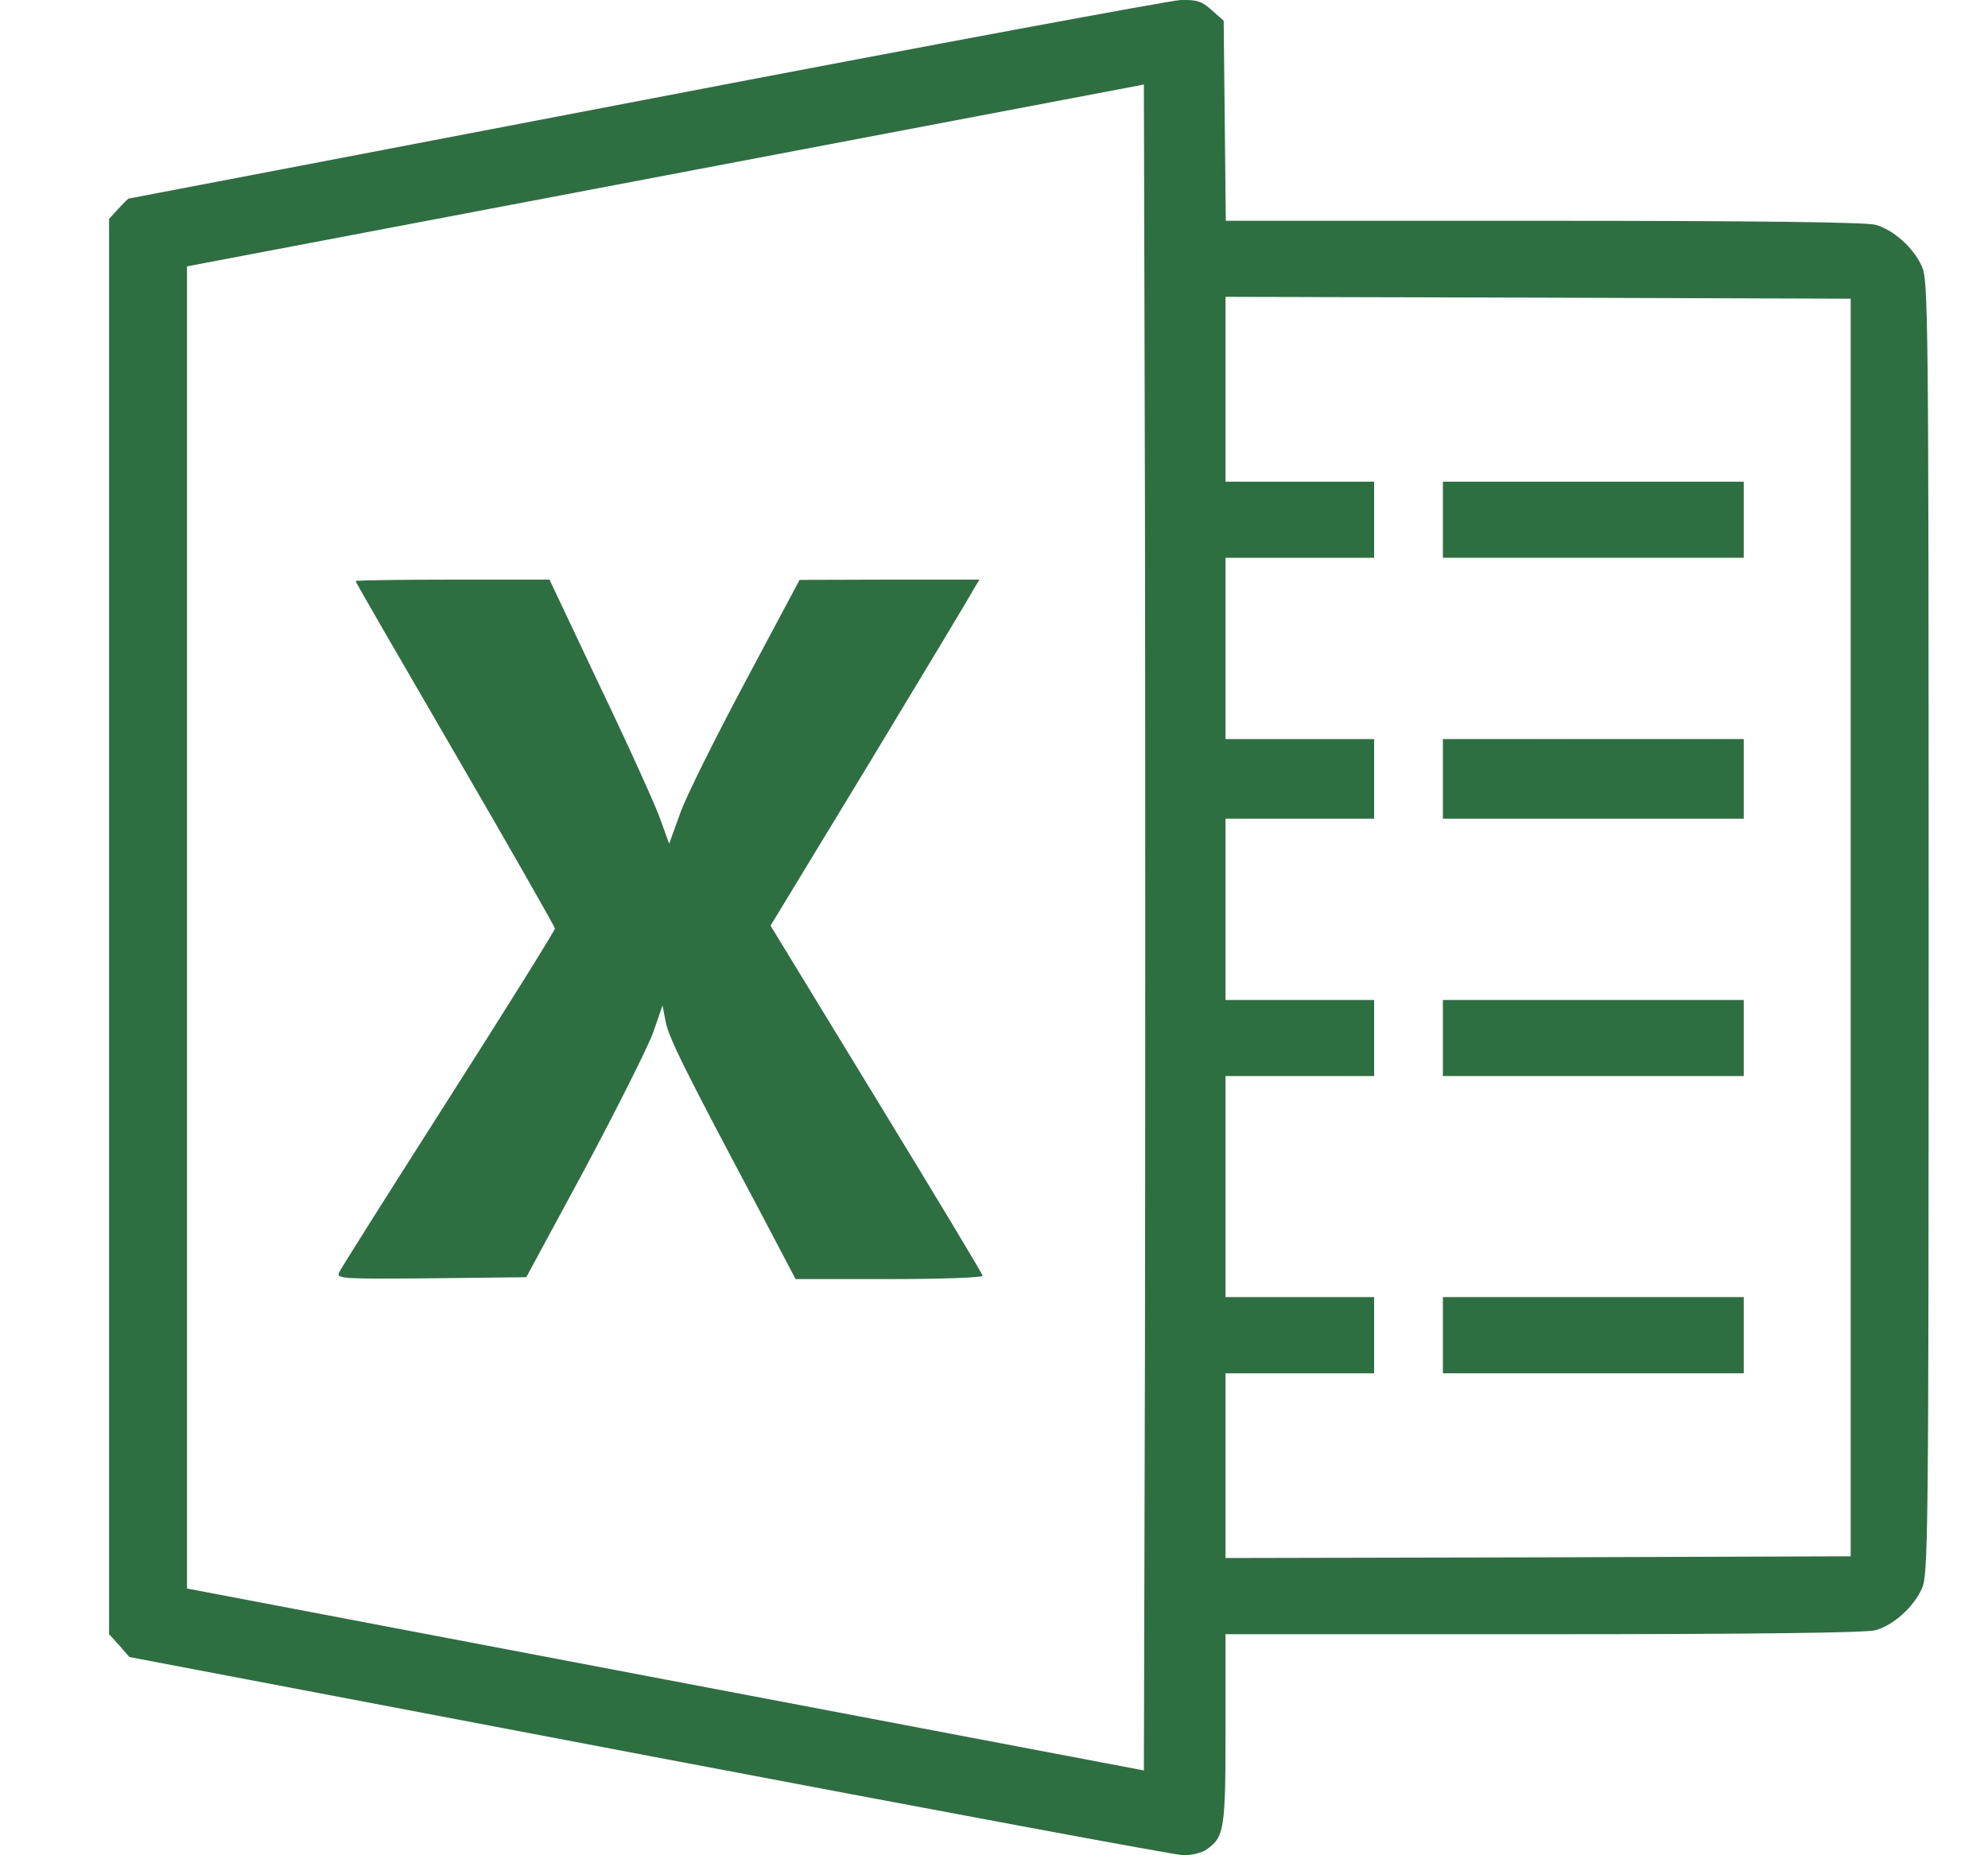 <svg width="15" height="14" viewBox="0 0 15 14" fill="none" xmlns="http://www.w3.org/2000/svg">
<path d="M4.871 0.752C2.727 1.163 0.971 1.499 0.968 1.499C0.965 1.502 0.93 1.535 0.892 1.576L0.823 1.652V6.991V12.332L0.9 12.416L0.976 12.504L4.901 13.251C7.059 13.661 8.872 14 8.932 14C8.992 14 9.071 13.981 9.104 13.956C9.238 13.863 9.247 13.806 9.247 13.043V12.332H11.648C13.237 12.332 14.082 12.321 14.15 12.302C14.284 12.266 14.437 12.129 14.5 11.99C14.549 11.886 14.552 11.662 14.552 6.999C14.552 2.336 14.549 2.112 14.5 2.008C14.437 1.868 14.284 1.732 14.15 1.696C14.082 1.677 13.237 1.666 11.648 1.666H9.249L9.241 0.911L9.233 0.156L9.143 0.077C9.069 0.009 9.033 -0.002 8.91 0C8.834 0.003 7.015 0.34 4.871 0.752ZM8.639 10.179L8.631 13.36L5.021 12.674L1.411 11.987V6.999V2.01L5.021 1.324L8.631 0.638L8.639 3.818C8.642 5.569 8.642 8.429 8.639 10.179ZM13.964 6.999V11.744L11.607 11.752L9.247 11.757V11.06V10.363H9.807H10.368V10.075V9.788H9.807H9.247V8.954V8.12H9.807H10.368V7.833V7.546H9.807H9.247V6.862V6.178H9.807H10.368V5.878V5.577H9.807H9.247V4.893V4.209H9.807H10.368V3.922V3.635H9.807H9.247V2.938V2.24L11.607 2.246L13.964 2.254V6.999Z" fill="#2E6F42"/>
<path d="M2.683 4.385C2.683 4.393 3.022 4.978 3.435 5.689C3.848 6.4 4.187 6.994 4.187 7.007C4.187 7.021 3.826 7.601 3.383 8.295C2.94 8.99 2.568 9.578 2.557 9.605C2.541 9.649 2.584 9.652 3.257 9.646L3.971 9.638L4.414 8.818C4.655 8.366 4.887 7.904 4.928 7.792L4.999 7.587L5.021 7.702C5.04 7.817 5.152 8.047 5.705 9.086L6.003 9.652H6.709C7.097 9.652 7.414 9.641 7.414 9.627C7.414 9.614 7.053 9.015 6.613 8.295L5.814 6.985L6.561 5.755C6.971 5.076 7.324 4.491 7.346 4.447L7.39 4.374H6.711L6.033 4.376L5.623 5.145C5.399 5.566 5.174 6.015 5.131 6.14L5.049 6.367L4.986 6.192C4.953 6.094 4.75 5.645 4.534 5.194L4.146 4.374H3.416C3.011 4.374 2.683 4.379 2.683 4.385Z" fill="#2E6F42"/>
<path d="M10.887 3.922V4.209H12.022H13.157V3.922V3.635H12.022H10.887V3.922Z" fill="#2E6F42"/>
<path d="M10.887 5.877V6.178H12.022H13.157V5.877V5.577H12.022H10.887V5.877Z" fill="#2E6F42"/>
<path d="M10.887 7.833V8.12H12.022H13.157V7.833V7.546H12.022H10.887V7.833Z" fill="#2E6F42"/>
<path d="M10.887 10.076V10.363H12.022H13.157V10.076V9.788H12.022H10.887V10.076Z" fill="#2E6F42"/>
</svg>
